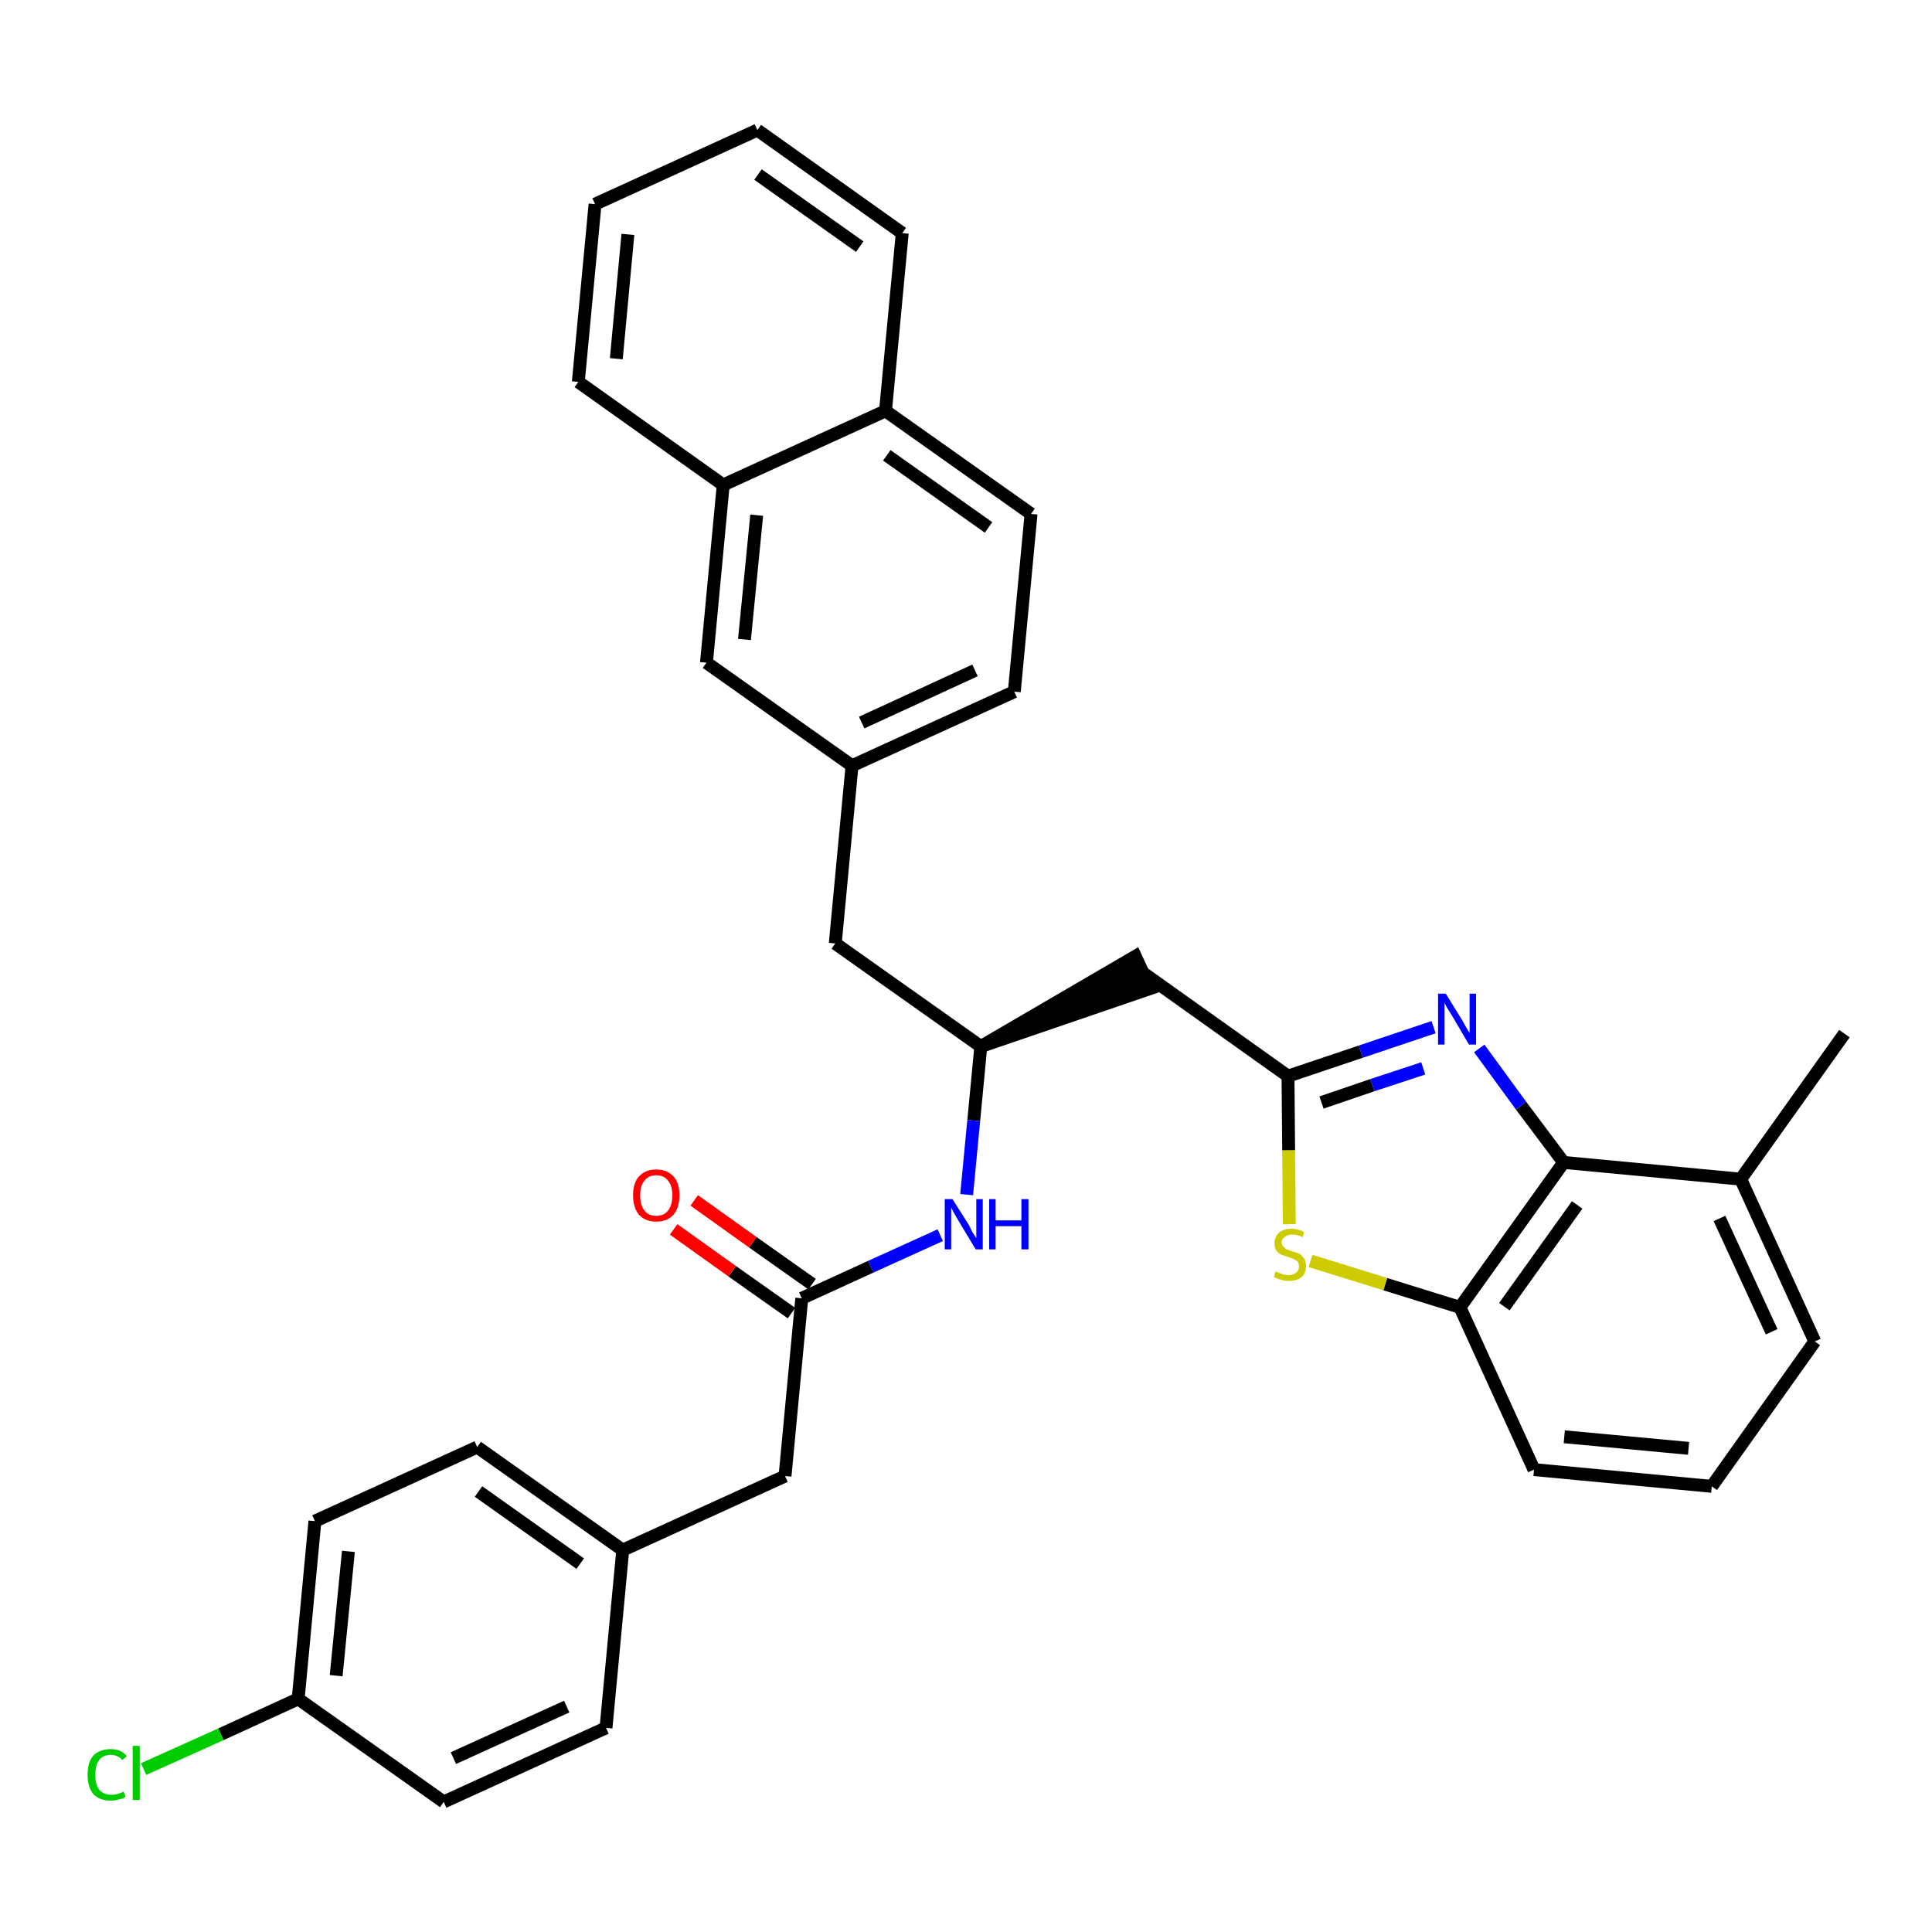 <?xml version='1.0' encoding='iso-8859-1'?>
<svg version='1.1' baseProfile='full'
              xmlns='http://www.w3.org/2000/svg'
                      xmlns:rdkit='http://www.rdkit.org/xml'
                      xmlns:xlink='http://www.w3.org/1999/xlink'
                  xml:space='preserve'
width='300px' height='300px' viewBox='0 0 300 300'>
<!-- END OF HEADER -->
<path class='bond-0 atom-0 atom-1' d='M 286.4,160.5 L 270.3,183.1' style='fill:none;fill-rule:evenodd;stroke:#000000;stroke-width:2.0px;stroke-linecap:butt;stroke-linejoin:miter;stroke-opacity:1' />
<path class='bond-1 atom-1 atom-2' d='M 270.3,183.1 L 281.8,208.3' style='fill:none;fill-rule:evenodd;stroke:#000000;stroke-width:2.0px;stroke-linecap:butt;stroke-linejoin:miter;stroke-opacity:1' />
<path class='bond-1 atom-1 atom-2' d='M 267.0,189.2 L 275.1,206.8' style='fill:none;fill-rule:evenodd;stroke:#000000;stroke-width:2.0px;stroke-linecap:butt;stroke-linejoin:miter;stroke-opacity:1' />
<path class='bond-33 atom-33 atom-1' d='M 242.8,180.5 L 270.3,183.1' style='fill:none;fill-rule:evenodd;stroke:#000000;stroke-width:2.0px;stroke-linecap:butt;stroke-linejoin:miter;stroke-opacity:1' />
<path class='bond-2 atom-2 atom-3' d='M 281.8,208.3 L 265.8,230.8' style='fill:none;fill-rule:evenodd;stroke:#000000;stroke-width:2.0px;stroke-linecap:butt;stroke-linejoin:miter;stroke-opacity:1' />
<path class='bond-3 atom-3 atom-4' d='M 265.8,230.8 L 238.2,228.2' style='fill:none;fill-rule:evenodd;stroke:#000000;stroke-width:2.0px;stroke-linecap:butt;stroke-linejoin:miter;stroke-opacity:1' />
<path class='bond-3 atom-3 atom-4' d='M 262.2,224.9 L 242.9,223.1' style='fill:none;fill-rule:evenodd;stroke:#000000;stroke-width:2.0px;stroke-linecap:butt;stroke-linejoin:miter;stroke-opacity:1' />
<path class='bond-4 atom-4 atom-5' d='M 238.2,228.2 L 226.7,203.0' style='fill:none;fill-rule:evenodd;stroke:#000000;stroke-width:2.0px;stroke-linecap:butt;stroke-linejoin:miter;stroke-opacity:1' />
<path class='bond-5 atom-5 atom-6' d='M 226.7,203.0 L 215.1,199.4' style='fill:none;fill-rule:evenodd;stroke:#000000;stroke-width:2.0px;stroke-linecap:butt;stroke-linejoin:miter;stroke-opacity:1' />
<path class='bond-5 atom-5 atom-6' d='M 215.1,199.4 L 203.5,195.8' style='fill:none;fill-rule:evenodd;stroke:#CCCC00;stroke-width:2.0px;stroke-linecap:butt;stroke-linejoin:miter;stroke-opacity:1' />
<path class='bond-34 atom-33 atom-5' d='M 242.8,180.5 L 226.7,203.0' style='fill:none;fill-rule:evenodd;stroke:#000000;stroke-width:2.0px;stroke-linecap:butt;stroke-linejoin:miter;stroke-opacity:1' />
<path class='bond-34 atom-33 atom-5' d='M 244.9,187.1 L 233.6,202.9' style='fill:none;fill-rule:evenodd;stroke:#000000;stroke-width:2.0px;stroke-linecap:butt;stroke-linejoin:miter;stroke-opacity:1' />
<path class='bond-6 atom-6 atom-7' d='M 200.2,190.1 L 200.1,178.6' style='fill:none;fill-rule:evenodd;stroke:#CCCC00;stroke-width:2.0px;stroke-linecap:butt;stroke-linejoin:miter;stroke-opacity:1' />
<path class='bond-6 atom-6 atom-7' d='M 200.1,178.6 L 200.0,167.1' style='fill:none;fill-rule:evenodd;stroke:#000000;stroke-width:2.0px;stroke-linecap:butt;stroke-linejoin:miter;stroke-opacity:1' />
<path class='bond-7 atom-7 atom-8' d='M 200.0,167.1 L 177.4,151.0' style='fill:none;fill-rule:evenodd;stroke:#000000;stroke-width:2.0px;stroke-linecap:butt;stroke-linejoin:miter;stroke-opacity:1' />
<path class='bond-31 atom-7 atom-32' d='M 200.0,167.1 L 211.3,163.3' style='fill:none;fill-rule:evenodd;stroke:#000000;stroke-width:2.0px;stroke-linecap:butt;stroke-linejoin:miter;stroke-opacity:1' />
<path class='bond-31 atom-7 atom-32' d='M 211.3,163.3 L 222.6,159.5' style='fill:none;fill-rule:evenodd;stroke:#0000FF;stroke-width:2.0px;stroke-linecap:butt;stroke-linejoin:miter;stroke-opacity:1' />
<path class='bond-31 atom-7 atom-32' d='M 205.2,171.2 L 213.1,168.5' style='fill:none;fill-rule:evenodd;stroke:#000000;stroke-width:2.0px;stroke-linecap:butt;stroke-linejoin:miter;stroke-opacity:1' />
<path class='bond-31 atom-7 atom-32' d='M 213.1,168.5 L 221.0,165.9' style='fill:none;fill-rule:evenodd;stroke:#0000FF;stroke-width:2.0px;stroke-linecap:butt;stroke-linejoin:miter;stroke-opacity:1' />
<path class='bond-8 atom-9 atom-8' d='M 152.3,162.5 L 178.6,153.5 L 176.3,148.5 Z' style='fill:#000000;fill-rule:evenodd;fill-opacity:1;stroke:#000000;stroke-width:2.0px;stroke-linecap:butt;stroke-linejoin:miter;stroke-opacity:1;' />
<path class='bond-9 atom-9 atom-10' d='M 152.3,162.5 L 129.7,146.5' style='fill:none;fill-rule:evenodd;stroke:#000000;stroke-width:2.0px;stroke-linecap:butt;stroke-linejoin:miter;stroke-opacity:1' />
<path class='bond-20 atom-9 atom-21' d='M 152.3,162.5 L 151.2,174.0' style='fill:none;fill-rule:evenodd;stroke:#000000;stroke-width:2.0px;stroke-linecap:butt;stroke-linejoin:miter;stroke-opacity:1' />
<path class='bond-20 atom-9 atom-21' d='M 151.2,174.0 L 150.1,185.5' style='fill:none;fill-rule:evenodd;stroke:#0000FF;stroke-width:2.0px;stroke-linecap:butt;stroke-linejoin:miter;stroke-opacity:1' />
<path class='bond-10 atom-10 atom-11' d='M 129.7,146.5 L 132.3,118.9' style='fill:none;fill-rule:evenodd;stroke:#000000;stroke-width:2.0px;stroke-linecap:butt;stroke-linejoin:miter;stroke-opacity:1' />
<path class='bond-11 atom-11 atom-12' d='M 132.3,118.9 L 157.5,107.4' style='fill:none;fill-rule:evenodd;stroke:#000000;stroke-width:2.0px;stroke-linecap:butt;stroke-linejoin:miter;stroke-opacity:1' />
<path class='bond-11 atom-11 atom-12' d='M 133.8,112.2 L 151.4,104.1' style='fill:none;fill-rule:evenodd;stroke:#000000;stroke-width:2.0px;stroke-linecap:butt;stroke-linejoin:miter;stroke-opacity:1' />
<path class='bond-35 atom-20 atom-11' d='M 109.7,102.9 L 132.3,118.9' style='fill:none;fill-rule:evenodd;stroke:#000000;stroke-width:2.0px;stroke-linecap:butt;stroke-linejoin:miter;stroke-opacity:1' />
<path class='bond-12 atom-12 atom-13' d='M 157.5,107.4 L 160.1,79.8' style='fill:none;fill-rule:evenodd;stroke:#000000;stroke-width:2.0px;stroke-linecap:butt;stroke-linejoin:miter;stroke-opacity:1' />
<path class='bond-13 atom-13 atom-14' d='M 160.1,79.8 L 137.5,63.8' style='fill:none;fill-rule:evenodd;stroke:#000000;stroke-width:2.0px;stroke-linecap:butt;stroke-linejoin:miter;stroke-opacity:1' />
<path class='bond-13 atom-13 atom-14' d='M 153.5,81.9 L 137.7,70.7' style='fill:none;fill-rule:evenodd;stroke:#000000;stroke-width:2.0px;stroke-linecap:butt;stroke-linejoin:miter;stroke-opacity:1' />
<path class='bond-14 atom-14 atom-15' d='M 137.5,63.8 L 140.1,36.2' style='fill:none;fill-rule:evenodd;stroke:#000000;stroke-width:2.0px;stroke-linecap:butt;stroke-linejoin:miter;stroke-opacity:1' />
<path class='bond-37 atom-19 atom-14' d='M 112.3,75.3 L 137.5,63.8' style='fill:none;fill-rule:evenodd;stroke:#000000;stroke-width:2.0px;stroke-linecap:butt;stroke-linejoin:miter;stroke-opacity:1' />
<path class='bond-15 atom-15 atom-16' d='M 140.1,36.2 L 117.6,20.2' style='fill:none;fill-rule:evenodd;stroke:#000000;stroke-width:2.0px;stroke-linecap:butt;stroke-linejoin:miter;stroke-opacity:1' />
<path class='bond-15 atom-15 atom-16' d='M 133.5,38.3 L 117.7,27.1' style='fill:none;fill-rule:evenodd;stroke:#000000;stroke-width:2.0px;stroke-linecap:butt;stroke-linejoin:miter;stroke-opacity:1' />
<path class='bond-16 atom-16 atom-17' d='M 117.6,20.2 L 92.4,31.7' style='fill:none;fill-rule:evenodd;stroke:#000000;stroke-width:2.0px;stroke-linecap:butt;stroke-linejoin:miter;stroke-opacity:1' />
<path class='bond-17 atom-17 atom-18' d='M 92.4,31.7 L 89.8,59.3' style='fill:none;fill-rule:evenodd;stroke:#000000;stroke-width:2.0px;stroke-linecap:butt;stroke-linejoin:miter;stroke-opacity:1' />
<path class='bond-17 atom-17 atom-18' d='M 97.5,36.4 L 95.7,55.7' style='fill:none;fill-rule:evenodd;stroke:#000000;stroke-width:2.0px;stroke-linecap:butt;stroke-linejoin:miter;stroke-opacity:1' />
<path class='bond-18 atom-18 atom-19' d='M 89.8,59.3 L 112.3,75.3' style='fill:none;fill-rule:evenodd;stroke:#000000;stroke-width:2.0px;stroke-linecap:butt;stroke-linejoin:miter;stroke-opacity:1' />
<path class='bond-19 atom-19 atom-20' d='M 112.3,75.3 L 109.7,102.9' style='fill:none;fill-rule:evenodd;stroke:#000000;stroke-width:2.0px;stroke-linecap:butt;stroke-linejoin:miter;stroke-opacity:1' />
<path class='bond-19 atom-19 atom-20' d='M 117.5,80.0 L 115.6,99.3' style='fill:none;fill-rule:evenodd;stroke:#000000;stroke-width:2.0px;stroke-linecap:butt;stroke-linejoin:miter;stroke-opacity:1' />
<path class='bond-21 atom-21 atom-22' d='M 146.0,191.8 L 135.2,196.7' style='fill:none;fill-rule:evenodd;stroke:#0000FF;stroke-width:2.0px;stroke-linecap:butt;stroke-linejoin:miter;stroke-opacity:1' />
<path class='bond-21 atom-21 atom-22' d='M 135.2,196.7 L 124.5,201.6' style='fill:none;fill-rule:evenodd;stroke:#000000;stroke-width:2.0px;stroke-linecap:butt;stroke-linejoin:miter;stroke-opacity:1' />
<path class='bond-22 atom-22 atom-23' d='M 126.1,199.4 L 116.9,192.9' style='fill:none;fill-rule:evenodd;stroke:#000000;stroke-width:2.0px;stroke-linecap:butt;stroke-linejoin:miter;stroke-opacity:1' />
<path class='bond-22 atom-22 atom-23' d='M 116.9,192.9 L 107.8,186.4' style='fill:none;fill-rule:evenodd;stroke:#FF0000;stroke-width:2.0px;stroke-linecap:butt;stroke-linejoin:miter;stroke-opacity:1' />
<path class='bond-22 atom-22 atom-23' d='M 122.9,203.9 L 113.7,197.4' style='fill:none;fill-rule:evenodd;stroke:#000000;stroke-width:2.0px;stroke-linecap:butt;stroke-linejoin:miter;stroke-opacity:1' />
<path class='bond-22 atom-22 atom-23' d='M 113.7,197.4 L 104.6,190.9' style='fill:none;fill-rule:evenodd;stroke:#FF0000;stroke-width:2.0px;stroke-linecap:butt;stroke-linejoin:miter;stroke-opacity:1' />
<path class='bond-23 atom-22 atom-24' d='M 124.5,201.6 L 121.9,229.2' style='fill:none;fill-rule:evenodd;stroke:#000000;stroke-width:2.0px;stroke-linecap:butt;stroke-linejoin:miter;stroke-opacity:1' />
<path class='bond-24 atom-24 atom-25' d='M 121.9,229.2 L 96.7,240.7' style='fill:none;fill-rule:evenodd;stroke:#000000;stroke-width:2.0px;stroke-linecap:butt;stroke-linejoin:miter;stroke-opacity:1' />
<path class='bond-25 atom-25 atom-26' d='M 96.7,240.7 L 74.1,224.7' style='fill:none;fill-rule:evenodd;stroke:#000000;stroke-width:2.0px;stroke-linecap:butt;stroke-linejoin:miter;stroke-opacity:1' />
<path class='bond-25 atom-25 atom-26' d='M 90.1,242.8 L 74.3,231.6' style='fill:none;fill-rule:evenodd;stroke:#000000;stroke-width:2.0px;stroke-linecap:butt;stroke-linejoin:miter;stroke-opacity:1' />
<path class='bond-36 atom-31 atom-25' d='M 94.1,268.3 L 96.7,240.7' style='fill:none;fill-rule:evenodd;stroke:#000000;stroke-width:2.0px;stroke-linecap:butt;stroke-linejoin:miter;stroke-opacity:1' />
<path class='bond-26 atom-26 atom-27' d='M 74.1,224.7 L 48.9,236.2' style='fill:none;fill-rule:evenodd;stroke:#000000;stroke-width:2.0px;stroke-linecap:butt;stroke-linejoin:miter;stroke-opacity:1' />
<path class='bond-27 atom-27 atom-28' d='M 48.9,236.2 L 46.3,263.8' style='fill:none;fill-rule:evenodd;stroke:#000000;stroke-width:2.0px;stroke-linecap:butt;stroke-linejoin:miter;stroke-opacity:1' />
<path class='bond-27 atom-27 atom-28' d='M 54.1,240.9 L 52.2,260.2' style='fill:none;fill-rule:evenodd;stroke:#000000;stroke-width:2.0px;stroke-linecap:butt;stroke-linejoin:miter;stroke-opacity:1' />
<path class='bond-28 atom-28 atom-29' d='M 46.3,263.8 L 34.3,269.3' style='fill:none;fill-rule:evenodd;stroke:#000000;stroke-width:2.0px;stroke-linecap:butt;stroke-linejoin:miter;stroke-opacity:1' />
<path class='bond-28 atom-28 atom-29' d='M 34.3,269.3 L 22.3,274.7' style='fill:none;fill-rule:evenodd;stroke:#00CC00;stroke-width:2.0px;stroke-linecap:butt;stroke-linejoin:miter;stroke-opacity:1' />
<path class='bond-29 atom-28 atom-30' d='M 46.3,263.8 L 68.9,279.8' style='fill:none;fill-rule:evenodd;stroke:#000000;stroke-width:2.0px;stroke-linecap:butt;stroke-linejoin:miter;stroke-opacity:1' />
<path class='bond-30 atom-30 atom-31' d='M 68.9,279.8 L 94.1,268.3' style='fill:none;fill-rule:evenodd;stroke:#000000;stroke-width:2.0px;stroke-linecap:butt;stroke-linejoin:miter;stroke-opacity:1' />
<path class='bond-30 atom-30 atom-31' d='M 70.4,273.0 L 88.0,265.0' style='fill:none;fill-rule:evenodd;stroke:#000000;stroke-width:2.0px;stroke-linecap:butt;stroke-linejoin:miter;stroke-opacity:1' />
<path class='bond-32 atom-32 atom-33' d='M 229.7,162.8 L 236.2,171.7' style='fill:none;fill-rule:evenodd;stroke:#0000FF;stroke-width:2.0px;stroke-linecap:butt;stroke-linejoin:miter;stroke-opacity:1' />
<path class='bond-32 atom-32 atom-33' d='M 236.2,171.7 L 242.8,180.5' style='fill:none;fill-rule:evenodd;stroke:#000000;stroke-width:2.0px;stroke-linecap:butt;stroke-linejoin:miter;stroke-opacity:1' />
<path  class='atom-6' d='M 198.1 197.4
Q 198.2 197.5, 198.5 197.6
Q 198.9 197.8, 199.3 197.9
Q 199.7 198.0, 200.1 198.0
Q 200.8 198.0, 201.3 197.6
Q 201.7 197.3, 201.7 196.6
Q 201.7 196.2, 201.5 195.9
Q 201.3 195.7, 200.9 195.5
Q 200.6 195.4, 200.1 195.2
Q 199.4 195.0, 198.9 194.8
Q 198.5 194.6, 198.2 194.2
Q 197.9 193.8, 197.9 193.0
Q 197.9 192.1, 198.6 191.4
Q 199.3 190.8, 200.6 190.8
Q 201.5 190.8, 202.5 191.3
L 202.3 192.1
Q 201.4 191.7, 200.6 191.7
Q 199.9 191.7, 199.5 192.1
Q 199.0 192.4, 199.0 192.9
Q 199.0 193.3, 199.3 193.6
Q 199.5 193.8, 199.8 194.0
Q 200.1 194.1, 200.6 194.3
Q 201.4 194.5, 201.8 194.7
Q 202.2 195.0, 202.5 195.4
Q 202.8 195.9, 202.8 196.6
Q 202.8 197.7, 202.1 198.3
Q 201.4 198.9, 200.1 198.9
Q 199.4 198.9, 198.9 198.7
Q 198.4 198.6, 197.8 198.3
L 198.1 197.4
' fill='#CCCC00'/>
<path  class='atom-21' d='M 147.9 186.2
L 150.5 190.3
Q 150.7 190.8, 151.1 191.5
Q 151.6 192.2, 151.6 192.3
L 151.6 186.2
L 152.6 186.2
L 152.6 194.0
L 151.5 194.0
L 148.8 189.5
Q 148.5 189.0, 148.1 188.3
Q 147.8 187.7, 147.7 187.5
L 147.7 194.0
L 146.7 194.0
L 146.7 186.2
L 147.9 186.2
' fill='#0000FF'/>
<path  class='atom-21' d='M 153.6 186.2
L 154.6 186.2
L 154.6 189.5
L 158.6 189.5
L 158.6 186.2
L 159.7 186.2
L 159.7 194.0
L 158.6 194.0
L 158.6 190.4
L 154.6 190.4
L 154.6 194.0
L 153.6 194.0
L 153.6 186.2
' fill='#0000FF'/>
<path  class='atom-23' d='M 98.3 185.6
Q 98.3 183.7, 99.2 182.7
Q 100.2 181.6, 101.9 181.6
Q 103.6 181.6, 104.6 182.7
Q 105.5 183.7, 105.5 185.6
Q 105.5 187.5, 104.6 188.6
Q 103.6 189.7, 101.9 189.7
Q 100.2 189.7, 99.2 188.6
Q 98.3 187.5, 98.3 185.6
M 101.9 188.8
Q 103.1 188.8, 103.7 188.0
Q 104.4 187.2, 104.4 185.6
Q 104.4 184.1, 103.7 183.3
Q 103.1 182.5, 101.9 182.5
Q 100.7 182.5, 100.1 183.3
Q 99.4 184.1, 99.4 185.6
Q 99.4 187.2, 100.1 188.0
Q 100.7 188.8, 101.9 188.8
' fill='#FF0000'/>
<path  class='atom-29' d='M 13.6 275.6
Q 13.6 273.6, 14.5 272.6
Q 15.5 271.6, 17.2 271.6
Q 18.8 271.6, 19.7 272.7
L 19.0 273.3
Q 18.3 272.5, 17.2 272.5
Q 16.0 272.5, 15.4 273.3
Q 14.8 274.1, 14.8 275.6
Q 14.8 277.1, 15.4 277.9
Q 16.1 278.7, 17.3 278.7
Q 18.2 278.7, 19.2 278.2
L 19.5 279.0
Q 19.1 279.3, 18.5 279.4
Q 17.9 279.6, 17.2 279.6
Q 15.5 279.6, 14.5 278.6
Q 13.6 277.5, 13.6 275.6
' fill='#00CC00'/>
<path  class='atom-29' d='M 20.6 271.1
L 21.7 271.1
L 21.7 279.5
L 20.6 279.5
L 20.6 271.1
' fill='#00CC00'/>
<path  class='atom-32' d='M 224.5 154.3
L 227.1 158.5
Q 227.3 158.9, 227.7 159.6
Q 228.2 160.4, 228.2 160.4
L 228.2 154.3
L 229.2 154.3
L 229.2 162.2
L 228.1 162.2
L 225.4 157.6
Q 225.1 157.1, 224.7 156.5
Q 224.4 155.9, 224.3 155.7
L 224.3 162.2
L 223.3 162.2
L 223.3 154.3
L 224.5 154.3
' fill='#0000FF'/>
</svg>
